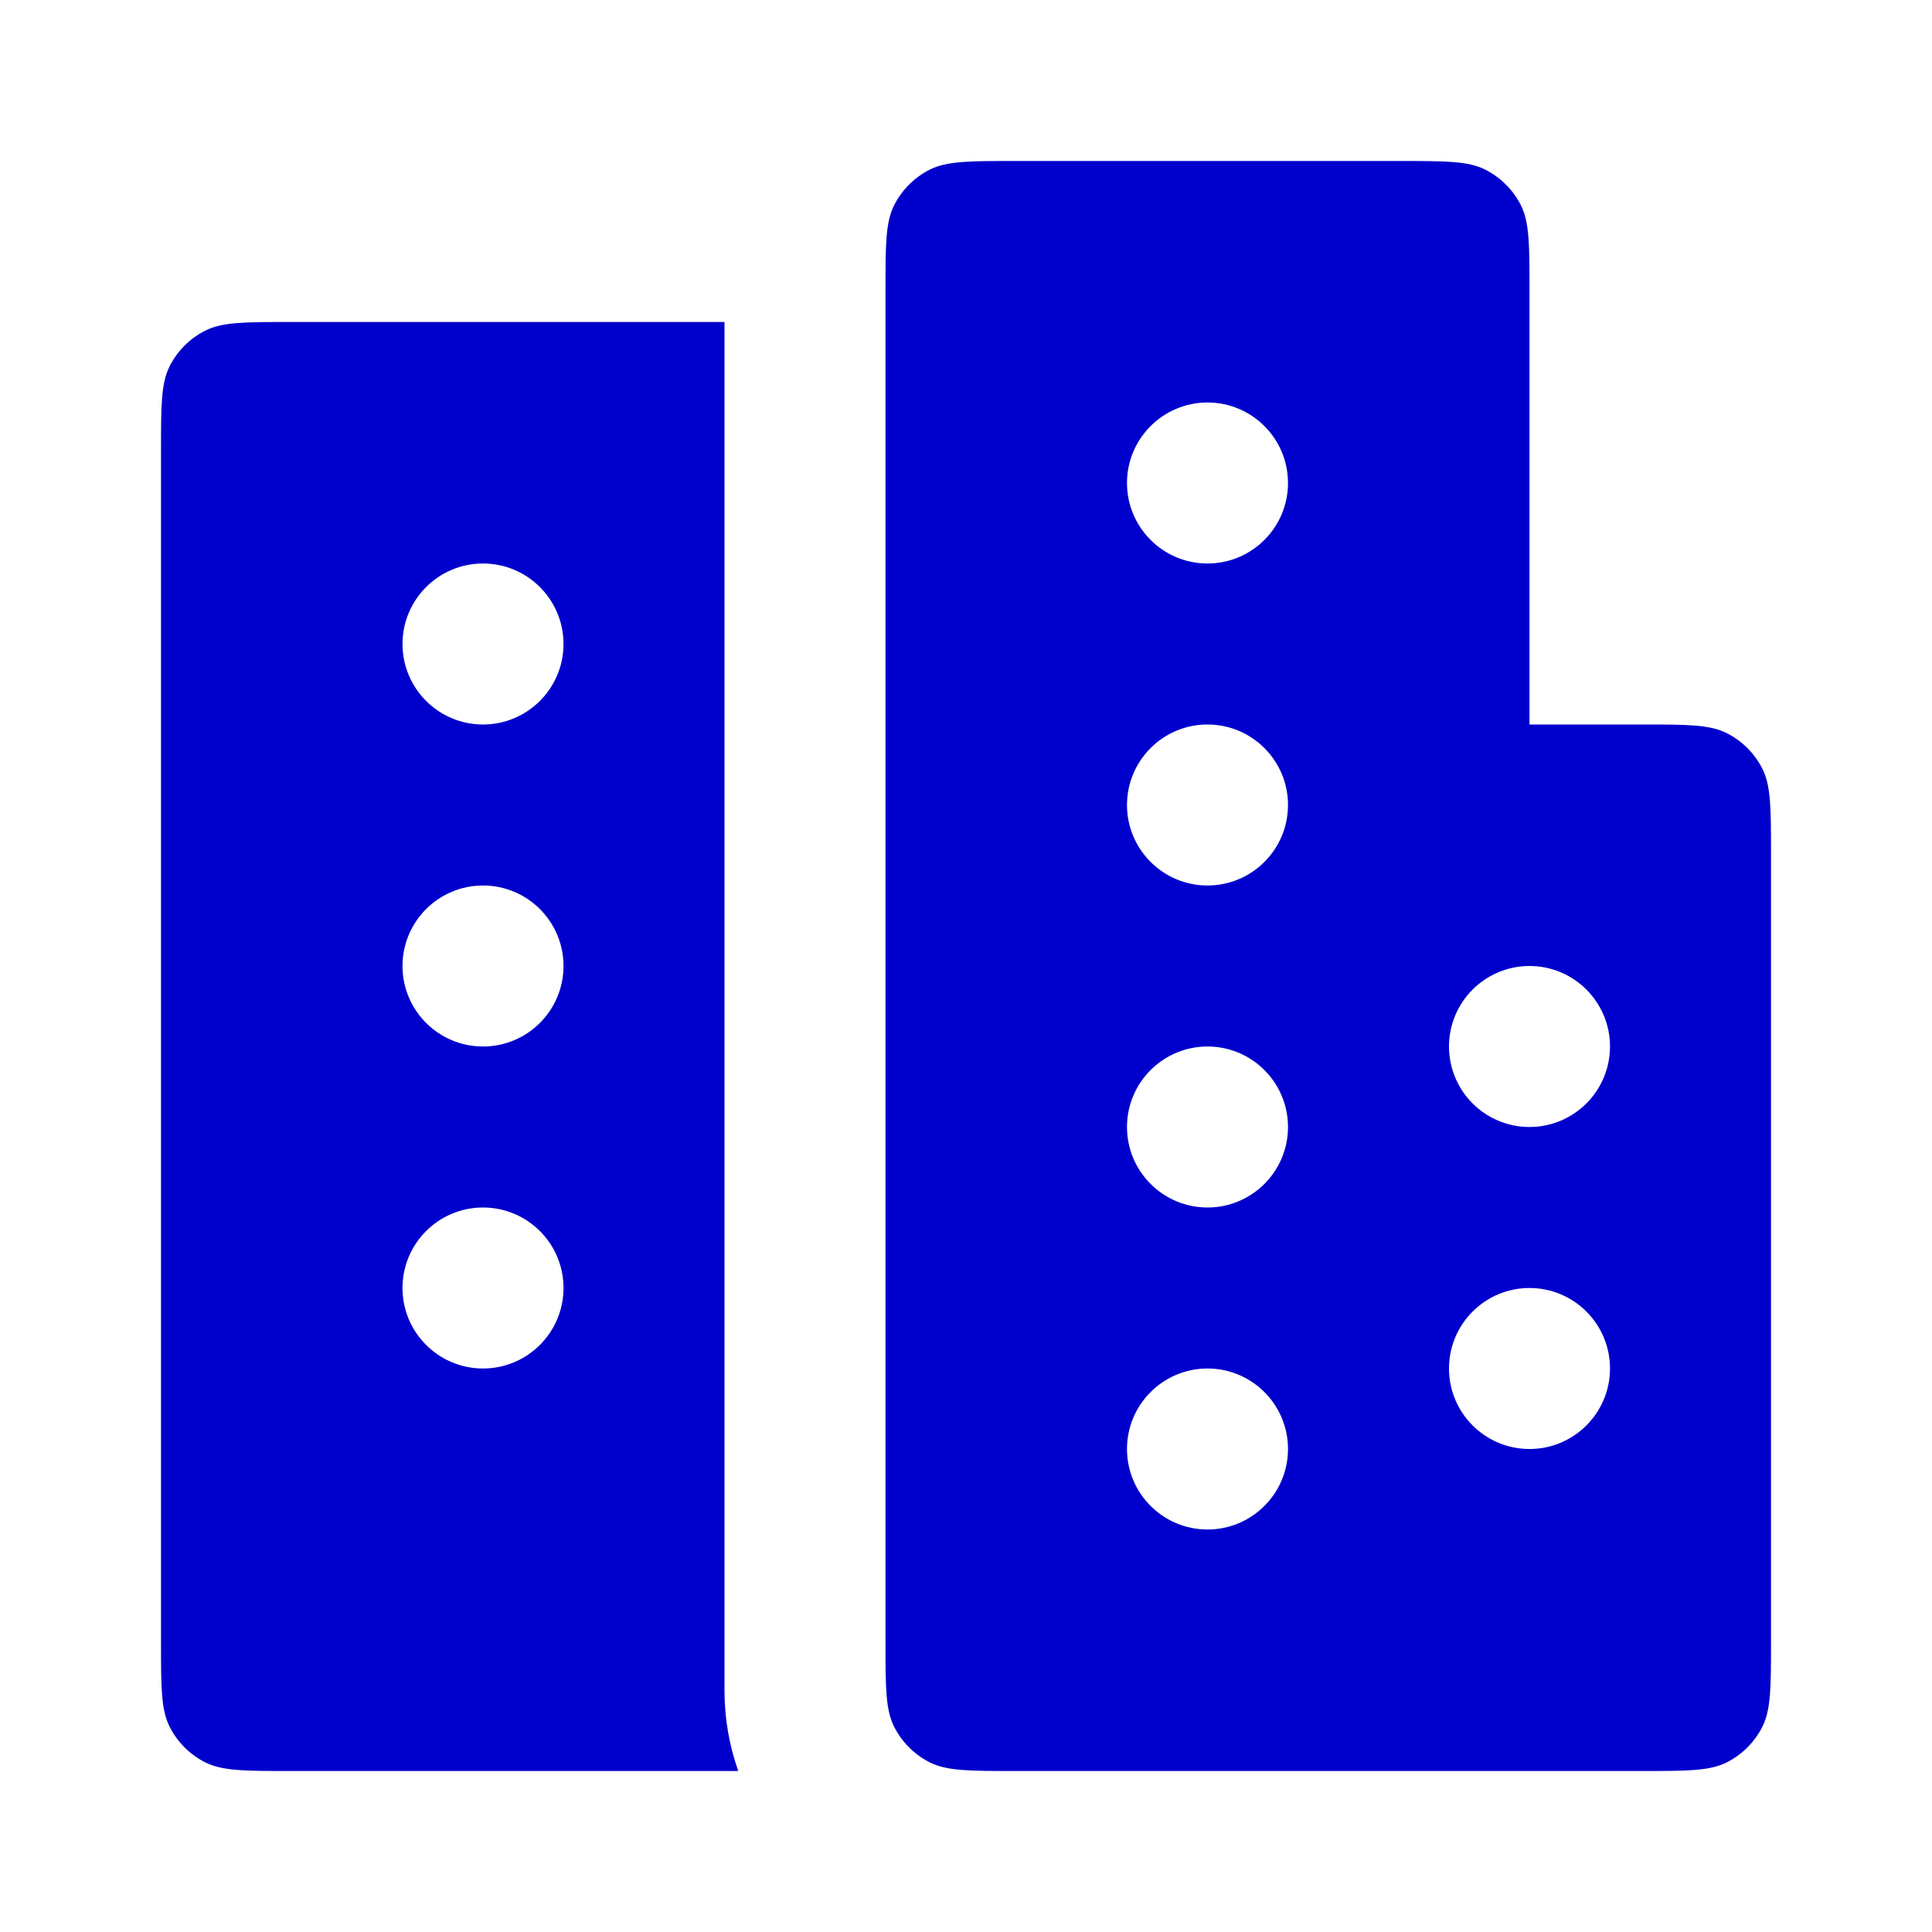 <svg width="24" height="24" viewBox="0 0 24 24" fill="none" xmlns="http://www.w3.org/2000/svg">
<path fill-rule="evenodd" clip-rule="evenodd" d="M11 3.6C11 3.04 11 2.76 11.109 2.546C11.205 2.358 11.358 2.205 11.546 2.109C11.76 2 12.04 2 12.6 2H17.4C17.96 2 18.24 2 18.454 2.109C18.642 2.205 18.795 2.358 18.891 2.546C19 2.76 19 3.04 19 3.6V9H20.4C20.96 9 21.24 9 21.454 9.109C21.642 9.205 21.795 9.358 21.891 9.546C22 9.76 22 10.04 22 10.6V20.4C22 20.96 22 21.24 21.891 21.454C21.795 21.642 21.642 21.795 21.454 21.891C21.24 22 20.96 22 20.4 22H12.6C12.04 22 11.76 22 11.546 21.891C11.358 21.795 11.205 21.642 11.109 21.454C11 21.24 11 20.96 11 20.4V3.6ZM15 7C15.552 7 16 6.552 16 6C16 5.448 15.552 5 15 5C14.448 5 14 5.448 14 6C14 6.552 14.448 7 15 7ZM15 11C15.552 11 16 10.552 16 10C16 9.448 15.552 9 15 9C14.448 9 14 9.448 14 10C14 10.552 14.448 11 15 11ZM16 14C16 14.552 15.552 15 15 15C14.448 15 14 14.552 14 14C14 13.448 14.448 13 15 13C15.552 13 16 13.448 16 14ZM19 14C19.552 14 20 13.552 20 13C20 12.448 19.552 12 19 12C18.448 12 18 12.448 18 13C18 13.552 18.448 14 19 14ZM20 17C20 17.552 19.552 18 19 18C18.448 18 18 17.552 18 17C18 16.448 18.448 16 19 16C19.552 16 20 16.448 20 17ZM15 19C15.552 19 16 18.552 16 18C16 17.448 15.552 17 15 17C14.448 17 14 17.448 14 18C14 18.552 14.448 19 15 19Z" fill="#0000CC"/>
<path fill-rule="evenodd" clip-rule="evenodd" d="M9.171 22H3.6C3.04 22 2.76 22 2.546 21.891C2.358 21.795 2.205 21.642 2.109 21.454C2 21.24 2 20.96 2 20.4V5.6C2 5.04 2 4.76 2.109 4.546C2.205 4.358 2.358 4.205 2.546 4.109C2.76 4 3.04 4 3.6 4H9V21C9 21.351 9.06 21.687 9.171 22ZM7 8C7 8.552 6.552 9 6 9C5.448 9 5 8.552 5 8C5 7.448 5.448 7 6 7C6.552 7 7 7.448 7 8ZM7 12C7 12.552 6.552 13 6 13C5.448 13 5 12.552 5 12C5 11.448 5.448 11 6 11C6.552 11 7 11.448 7 12ZM6 17C6.552 17 7 16.552 7 16C7 15.448 6.552 15 6 15C5.448 15 5 15.448 5 16C5 16.552 5.448 17 6 17Z" fill="#0000CC"/>
</svg>
